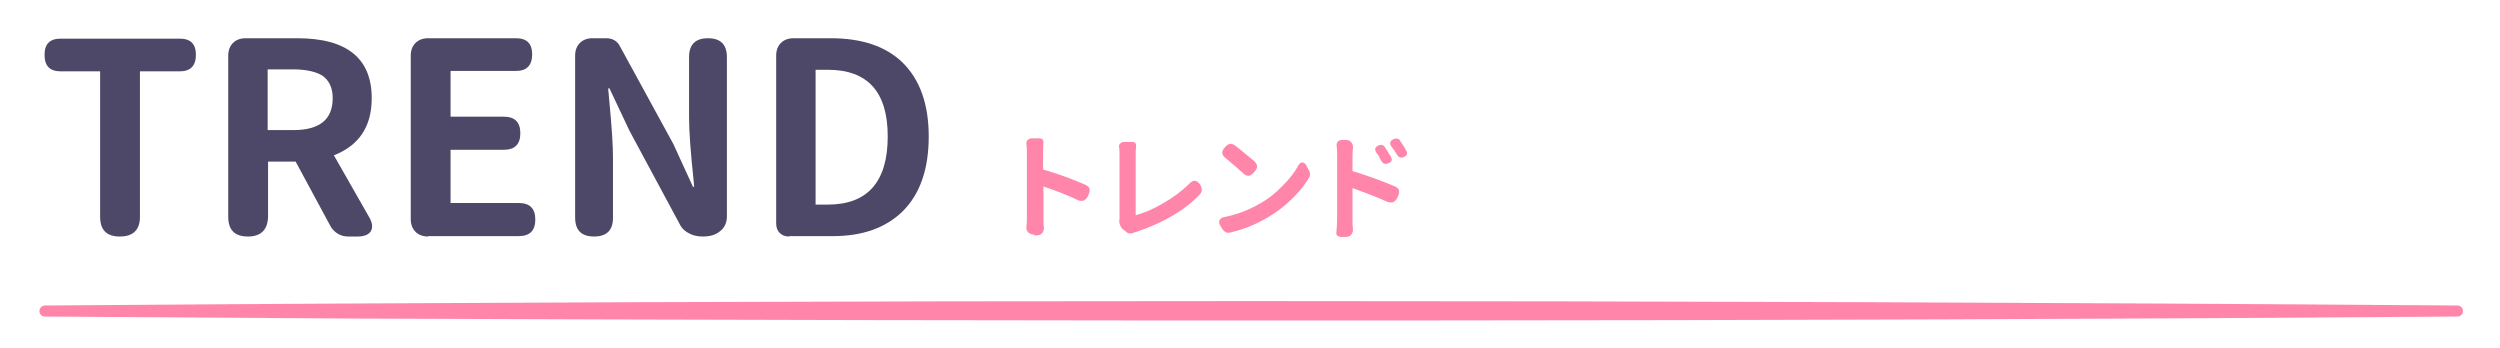 <?xml version="1.0" encoding="utf-8"?>
<!-- Generator: Adobe Illustrator 27.0.0, SVG Export Plug-In . SVG Version: 6.00 Build 0)  -->
<svg version="1.1" id="圖層_1" xmlns="http://www.w3.org/2000/svg" xmlns:xlink="http://www.w3.org/1999/xlink" x="0px" y="0px"
	 viewBox="0 0 634.2 88.3" style="enable-background:new 0 0 634.2 88.3;" xml:space="preserve">
<style type="text/css">
	.st0{fill:#FF86AA;}
	.st1{fill:#4D4867;}
</style>
<g>
	<g>
		<path class="st0" d="M11.4,77.5c196-1.5,416-1.5,612,0c0.8,0,1.4,0.6,1.4,1.4s-0.6,1.4-1.4,1.4c-168.5,1.3-366.8,1.2-535.5,0.5
			l-76.5-0.5c-0.8,0-1.4-0.6-1.4-1.4C10,78.1,10.7,77.5,11.4,77.5L11.4,77.5z"/>
	</g>
</g>
<g>
	<path class="st1" d="M30.4,60c-3.4,0-5-1.7-5-5V18.1h-10c-2.8,0-4.1-1.4-4.1-4.2c0-2.8,1.4-4.1,4.1-4.1h15.1h15.1
		c2.8,0,4.1,1.4,4.1,4.1c0,2.8-1.4,4.2-4.1,4.2H35.5v36.9C35.5,58.3,33.8,60,30.4,60z"/>
	<path class="st1" d="M62.9,60c-3.4,0-5-1.7-5-5V14.1c0-1.3,0.4-2.4,1.2-3.2c0.8-0.8,1.9-1.2,3.2-1.2h4.3h8.8
		c12.6,0,18.9,5.1,18.9,15.2c0,7.2-3.2,12-9.6,14.5l8.9,15.6c0.9,1.5,1,2.7,0.5,3.6c-0.5,0.9-1.7,1.4-3.4,1.4h-2.3
		c-1,0-1.8-0.2-2.7-0.7c-0.8-0.5-1.5-1.2-1.9-2l-8.8-16.3h-7v14C67.9,58.3,66.2,60,62.9,60z M67.9,33h6.5c6.7,0,10-2.7,10-8.1
		c0-2.6-0.9-4.5-2.6-5.7c-1.6-1-4.1-1.6-7.4-1.6h-6.5v7.7V33z"/>
	<path class="st1" d="M108.6,60c-1.3,0-2.4-0.4-3.2-1.2c-0.8-0.8-1.2-1.9-1.2-3.2V14.1c0-1.3,0.4-2.4,1.2-3.2
		c0.8-0.8,1.9-1.2,3.2-1.2h22.3c2.8,0,4.1,1.4,4.1,4.1c0,2.8-1.4,4.2-4.1,4.2h-16.6v11.6h13.5c2.8,0,4.2,1.4,4.2,4.2
		c0,2.8-1.4,4.2-4.2,4.2h-13.5v13.5h17.3c2.8,0,4.2,1.4,4.2,4.2s-1.4,4.2-4.2,4.2H120H108.6z"/>
	<path class="st1" d="M150.7,60c-3.2,0-4.8-1.6-4.8-4.8V14.1c0-1.3,0.4-2.4,1.2-3.2c0.8-0.8,1.9-1.2,3.2-1.2h0.7h2.8
		c1.6,0,2.8,0.7,3.5,2.1l13.5,24.7l5,10.9h0.3c0-0.3-0.1-0.7-0.1-1.2c-0.8-7.4-1.2-12.9-1.2-16.4V14.5c0-3.2,1.6-4.8,4.8-4.8
		c3.2,0,4.8,1.6,4.8,4.8v40.4c0,1.6-0.6,2.9-1.8,3.8c-1.1,0.9-2.5,1.3-4.3,1.3c-1.2,0-2.3-0.2-3.3-0.7c-1.1-0.5-2-1.3-2.5-2.3
		l-12.8-23.8l-5.1-10.8h-0.3c0,0.8,0.2,2,0.3,3.6c0.6,6.3,0.9,10.9,0.9,13.9v15.4C155.5,58.4,153.9,60,150.7,60z"/>
	<path class="st1" d="M200.2,60c-1,0-1.8-0.3-2.4-0.9c-0.6-0.6-0.9-1.4-0.9-2.4V14.1c0-1.3,0.4-2.4,1.2-3.2c0.8-0.8,1.9-1.2,3.2-1.2
		h9.4c7.9,0,13.9,2,18.2,6.1c4.4,4.3,6.7,10.5,6.7,18.8c0,8.3-2.2,14.6-6.6,19c-4.3,4.2-10.2,6.3-17.7,6.3H204H200.2z M206.9,51.9
		h3.1c10.1,0,15.2-5.8,15.2-17.3c0-11.3-5.1-16.9-15.2-16.9h-3.1v17.1V51.9z"/>
</g>
<g>
	<path class="st0" d="M262.3,59.5c-0.6,0-1.1-0.2-1.5-0.6s-0.5-0.9-0.4-1.5c0.1-0.7,0.1-1.3,0.1-1.9V38.6c0-0.6,0-1.2-0.1-1.9
		c-0.1-0.5,0-0.9,0.3-1.2c0.3-0.3,0.7-0.4,1.2-0.4h0.6h1.3c0.3,0,0.5,0.1,0.7,0.3s0.2,0.4,0.2,0.7c-0.1,0.9-0.1,1.8-0.1,2.6v4.3
		c3.8,1.1,7.4,2.4,10.8,3.9c0.6,0.3,0.9,0.6,1,1c0.1,0.4,0,0.9-0.3,1.6c-0.6,1.4-1.5,1.8-2.8,1.2c-2.5-1.2-5.4-2.3-8.6-3.4v8.3
		c0,0.5,0,1.2,0.1,2c0.1,0.6-0.1,1.1-0.4,1.5c-0.3,0.4-0.8,0.6-1.4,0.6H262.3z"/>
	<path class="st0" d="M285.8,58.9l-0.9-0.7c-0.4-0.3-0.6-0.7-0.8-1.2s-0.2-1-0.1-1.5c0-0.1,0-0.2,0-0.3V39.3c0-0.7,0-1.3-0.1-1.9
		c-0.1-0.4,0-0.8,0.3-1c0.2-0.3,0.6-0.4,1.1-0.4h0.7h1.3c0.3,0,0.6,0.1,0.7,0.3c0.2,0.2,0.2,0.4,0.2,0.8c-0.1,0.8-0.1,1.6-0.1,2.3
		v15.2c2.2-0.6,4.5-1.6,6.9-3c2.6-1.5,4.8-3.1,6.6-4.9c1.1-1.2,2-1.1,2.9,0.2c0.5,0.9,0.5,1.7-0.1,2.4c-3.8,4-9.2,7.2-16.1,9.5
		c-0.1,0-0.2,0.1-0.4,0.1c-0.2,0.1-0.3,0.1-0.5,0.2C286.7,59.3,286.2,59.3,285.8,58.9z"/>
	<path class="st0" d="M310.1,58.1l-0.5-0.8c-0.4-0.6-0.4-1-0.2-1.5c0.2-0.4,0.7-0.7,1.5-0.8c3.3-0.7,6.2-1.9,8.8-3.4
		c2.1-1.2,4-2.7,5.7-4.5c1.6-1.6,3-3.3,4-5.2c0.3-0.5,0.6-0.7,1-0.7c0.4,0,0.7,0.3,1.1,0.9l0,0.1l0.6,1.1c0.3,0.6,0.3,1.2,0,1.8
		c-1.2,1.9-2.6,3.7-4.4,5.4c-1.8,1.8-3.8,3.3-6,4.6c-3.1,1.8-6.2,3.1-9.3,3.8C311.4,59.3,310.6,58.9,310.1,58.1z M315.3,43.9
		c-1.2-1.1-2.7-2.4-4.4-3.8c-1.1-0.8-1.1-1.8-0.1-2.8c0.4-0.5,0.8-0.7,1.2-0.8c0.4-0.1,0.8,0.1,1.3,0.4c0.9,0.7,1.8,1.4,2.6,2.1
		c0.7,0.6,1.5,1.2,2.3,1.9c0.5,0.5,0.7,0.9,0.7,1.4c0,0.4-0.3,0.9-0.8,1.4c-0.5,0.6-1,0.9-1.4,0.9C316.3,44.6,315.8,44.4,315.3,43.9
		z"/>
	<path class="st0" d="M339.9,60c-0.3,0-0.6-0.1-0.7-0.3c-0.2-0.2-0.2-0.4-0.2-0.7c0.1-1,0.2-2,0.2-3.1V39c0-0.6,0-1.2-0.1-1.9
		c-0.1-0.5,0-0.9,0.3-1.2s0.7-0.4,1.2-0.4h0.8c0.6,0,1.1,0.2,1.4,0.6c0.3,0.4,0.5,0.9,0.4,1.5c0,0.7-0.1,1.2-0.1,1.5v4.3
		c3.9,1.2,7.5,2.5,10.8,3.9c0.6,0.3,0.9,0.6,1,1c0.1,0.4,0,0.9-0.3,1.6c-0.6,1.4-1.5,1.8-2.9,1.2c-2.4-1.1-5.3-2.2-8.6-3.4v8.3
		c0,0.5,0,1.2,0.1,2c0.1,0.6-0.1,1.1-0.4,1.5c-0.3,0.4-0.8,0.6-1.3,0.6h-0.4H339.9z M352.2,41.4c-0.8,0.4-1.5,0.1-1.9-0.8
		c-0.1-0.1-0.2-0.3-0.3-0.6c-0.1-0.2-0.2-0.3-0.2-0.4c-0.1-0.1-0.1-0.2-0.3-0.4c-0.1-0.2-0.2-0.3-0.3-0.4c-0.6-0.9-0.4-1.5,0.5-1.9
		c0.7-0.3,1.3-0.1,1.6,0.4c0.6,0.9,1.1,1.7,1.5,2.4C353.3,40.5,353.1,41.1,352.2,41.4z M356.2,39.8c-0.8,0.4-1.4,0.2-1.9-0.7
		c-0.2-0.4-0.5-0.8-0.7-1.1c-0.1-0.1-0.1-0.2-0.3-0.4s-0.2-0.3-0.3-0.4c-0.6-0.8-0.4-1.5,0.5-1.9c0.7-0.3,1.3-0.2,1.7,0.4
		c0,0.1,0.1,0.1,0.1,0.2c0.6,0.9,1.1,1.6,1.3,2.1C357.2,38.8,357,39.4,356.2,39.8z"/>
</g>
</svg>
